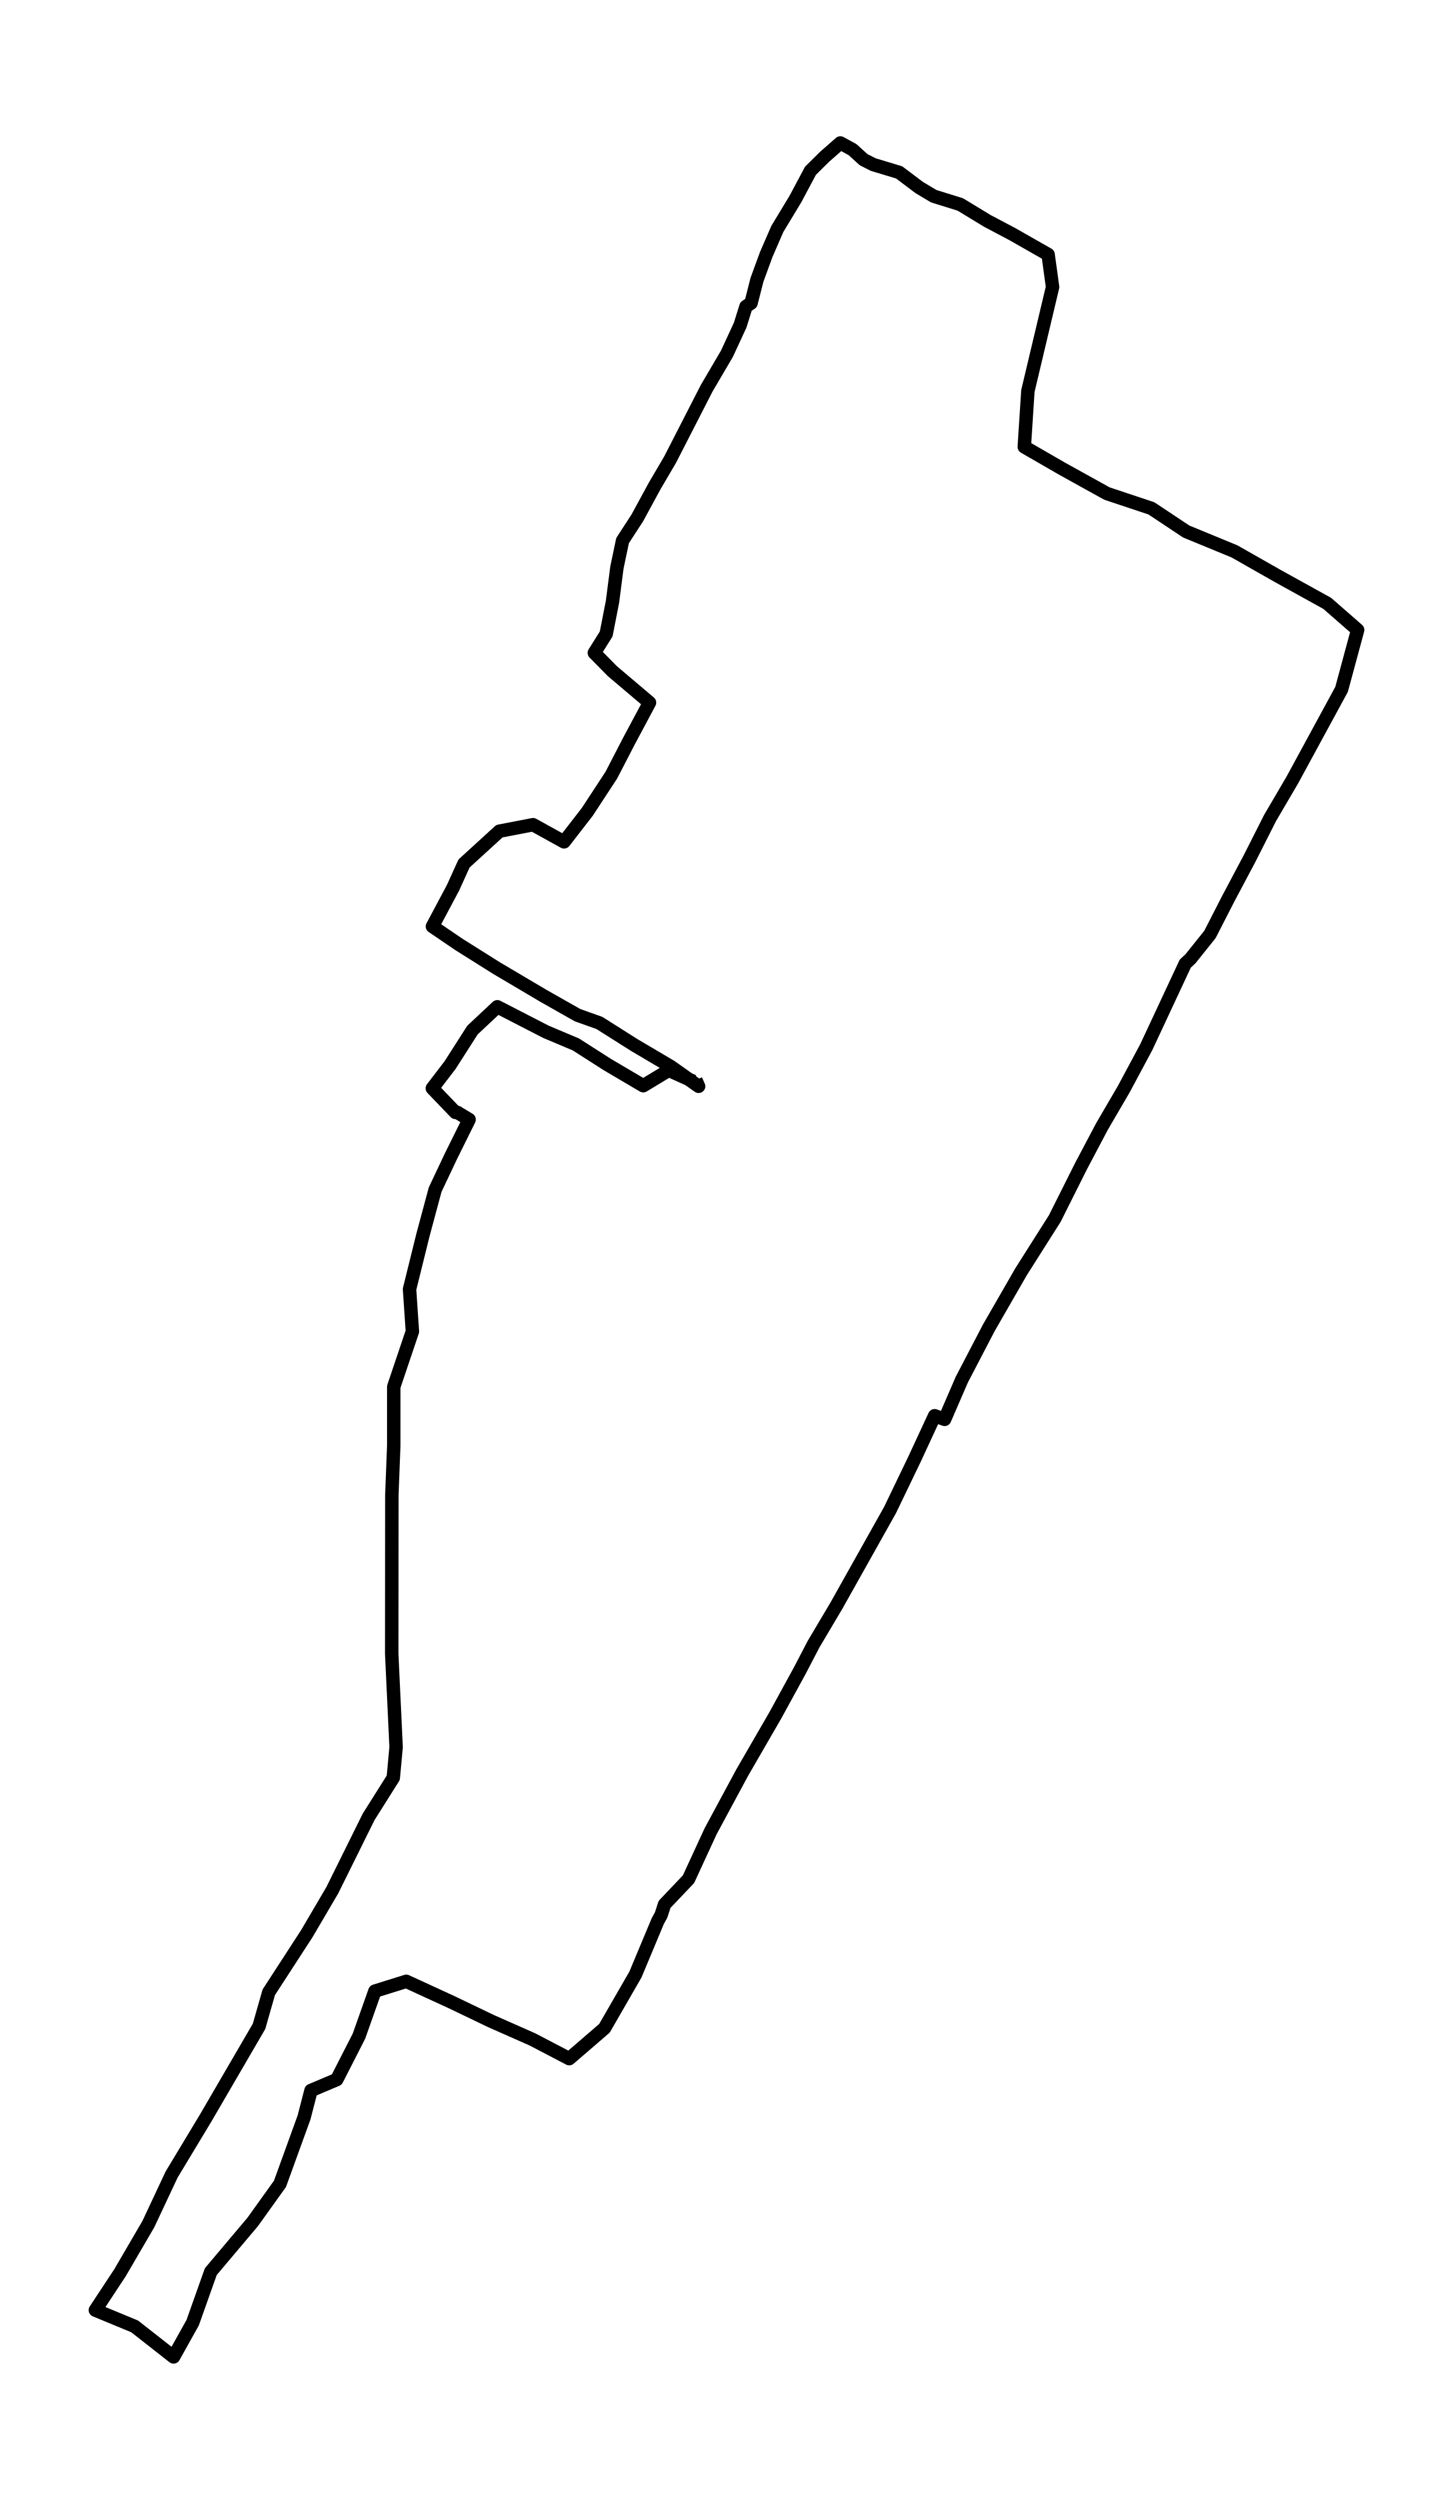 <?xml version="1.0" encoding="utf-8" standalone="no"?>
<!DOCTYPE svg PUBLIC "-//W3C//DTD SVG 1.1//EN"
  "http://www.w3.org/Graphics/SVG/1.1/DTD/svg11.dtd">
<svg height="558pt" version="1.1" viewBox="0 0 324.435 558" width="324.435pt" xmlns="http://www.w3.org/2000/svg" xmlns:xlink="http://www.w3.org/1999/xlink">
 <defs>
  <style type="text/css">*{stroke-linecap:butt;stroke-linejoin:round;}</style>
 </defs>
 <g id="figure_1">
  <g id="patch_1">
   <path d="M 0 558 
L 324.435 558 
L 324.435 0 
L 0 0 
z
" style="fill:none;"/>
  </g>
  <g id="axes_1">
   <g id="LineCollection_1">
    <path clip-path="url(#peb472f03bc)" d="M 155.364 241.087 
L 155.99 242.474 
L 149.832 238.109 
L 141.566 233.226 
L 133.838 228.335 
L 128.95 226.596 
L 121.423 222.328 
L 110.929 216.127 
L 102.53 210.849 
L 96.558 206.792 
L 101.153 198.159 
L 103.614 192.74 
L 111.507 185.53 
L 119.015 184.081 
L 125.945 187.91 
L 131.132 181.218 
L 136.505 173.015 
L 140.422 165.444 
L 145.024 156.829 
L 136.764 149.838 
L 132.708 145.728 
L 135.354 141.504 
L 136.764 134.294 
L 137.748 126.679 
L 139.012 120.663 
L 142.304 115.596 
L 146.181 108.465 
L 149.625 102.598 
L 157.798 86.649 
L 162.314 78.956 
L 165.266 72.58 
L 166.57 68.417 
L 167.7 67.653 
L 169.01 62.489 
L 171.085 56.816 
L 173.566 51.107 
L 177.616 44.406 
L 180.967 38.118 
L 184.106 35.009 
L 187.637 31.909 
L 190.357 33.393 
L 192.818 35.633 
L 194.992 36.739 
L 200.764 38.478 
L 205.213 41.833 
L 208.485 43.792 
L 214.417 45.636 
L 220.489 49.324 
L 226.075 52.275 
L 234.028 56.807 
L 235.026 64.07 
L 229.513 87.273 
L 228.708 99.744 
L 237.154 104.618 
L 247.169 110.168 
L 257.091 113.471 
L 264.871 118.643 
L 275.631 123.07 
L 285.46 128.655 
L 296.353 134.68 
L 303.142 140.608 
L 299.558 153.869 
L 288.579 174.069 
L 283.584 182.596 
L 279.029 191.598 
L 274.135 200.828 
L 270.158 208.592 
L 265.829 213.993 
L 264.645 215.109 
L 255.94 233.745 
L 250.933 243.089 
L 246.065 251.432 
L 241.35 260.355 
L 235.518 271.992 
L 228.003 283.848 
L 220.808 296.345 
L 214.763 307.938 
L 210.919 316.817 
L 208.691 316.009 
L 204.223 325.652 
L 198.736 337.051 
L 186.733 358.445 
L 181.646 367.017 
L 178.573 372.918 
L 173.127 382.869 
L 165.712 395.691 
L 158.683 408.733 
L 153.735 419.456 
L 148.389 425.077 
L 147.617 427.457 
L 146.886 428.774 
L 141.885 440.735 
L 134.969 452.732 
L 127.102 459.512 
L 118.922 455.235 
L 109.605 451.116 
L 100.767 446.874 
L 90.713 442.255 
L 83.71 444.442 
L 80.146 454.497 
L 75.198 464.184 
L 69.446 466.617 
L 67.89 472.633 
L 62.51 487.466 
L 56.431 495.95 
L 47.068 507.051 
L 43.025 518.441 
L 38.756 526.091 
L 30.064 519.276 
L 21.292 515.649 
L 26.792 507.306 
L 33.123 496.451 
L 38.317 485.385 
L 45.904 472.8 
L 57.841 452.302 
L 60.009 444.705 
L 68.508 431.611 
L 74.2 421.915 
L 82.32 405.527 
L 87.813 396.815 
L 88.445 389.991 
L 87.467 369.159 
L 87.494 333.74 
L 87.92 322.745 
L 87.92 309.536 
L 92.082 297.197 
L 91.444 287.765 
L 94.45 275.628 
L 97.163 265.537 
L 100.621 258.221 
L 104.744 249.895 
L 102.104 248.297 
L 101.698 248.306 
L 96.531 242.922 
L 100.495 237.741 
L 105.502 229.916 
L 111.048 224.725 
L 121.901 230.311 
L 128.585 233.13 
L 135.647 237.644 
L 143.627 242.343 
L 149.32 238.9 
L 154.839 241.385 
L 154.839 241.385 
" style="fill:none;stroke:#000000;stroke-width:3;"/>
   </g>
  </g>
 </g>
 <defs>
  <clipPath id="peb472f03bc">
   <rect height="543.6" width="310.035" x="7.2" y="7.2"/>
  </clipPath>
 </defs>
</svg>
